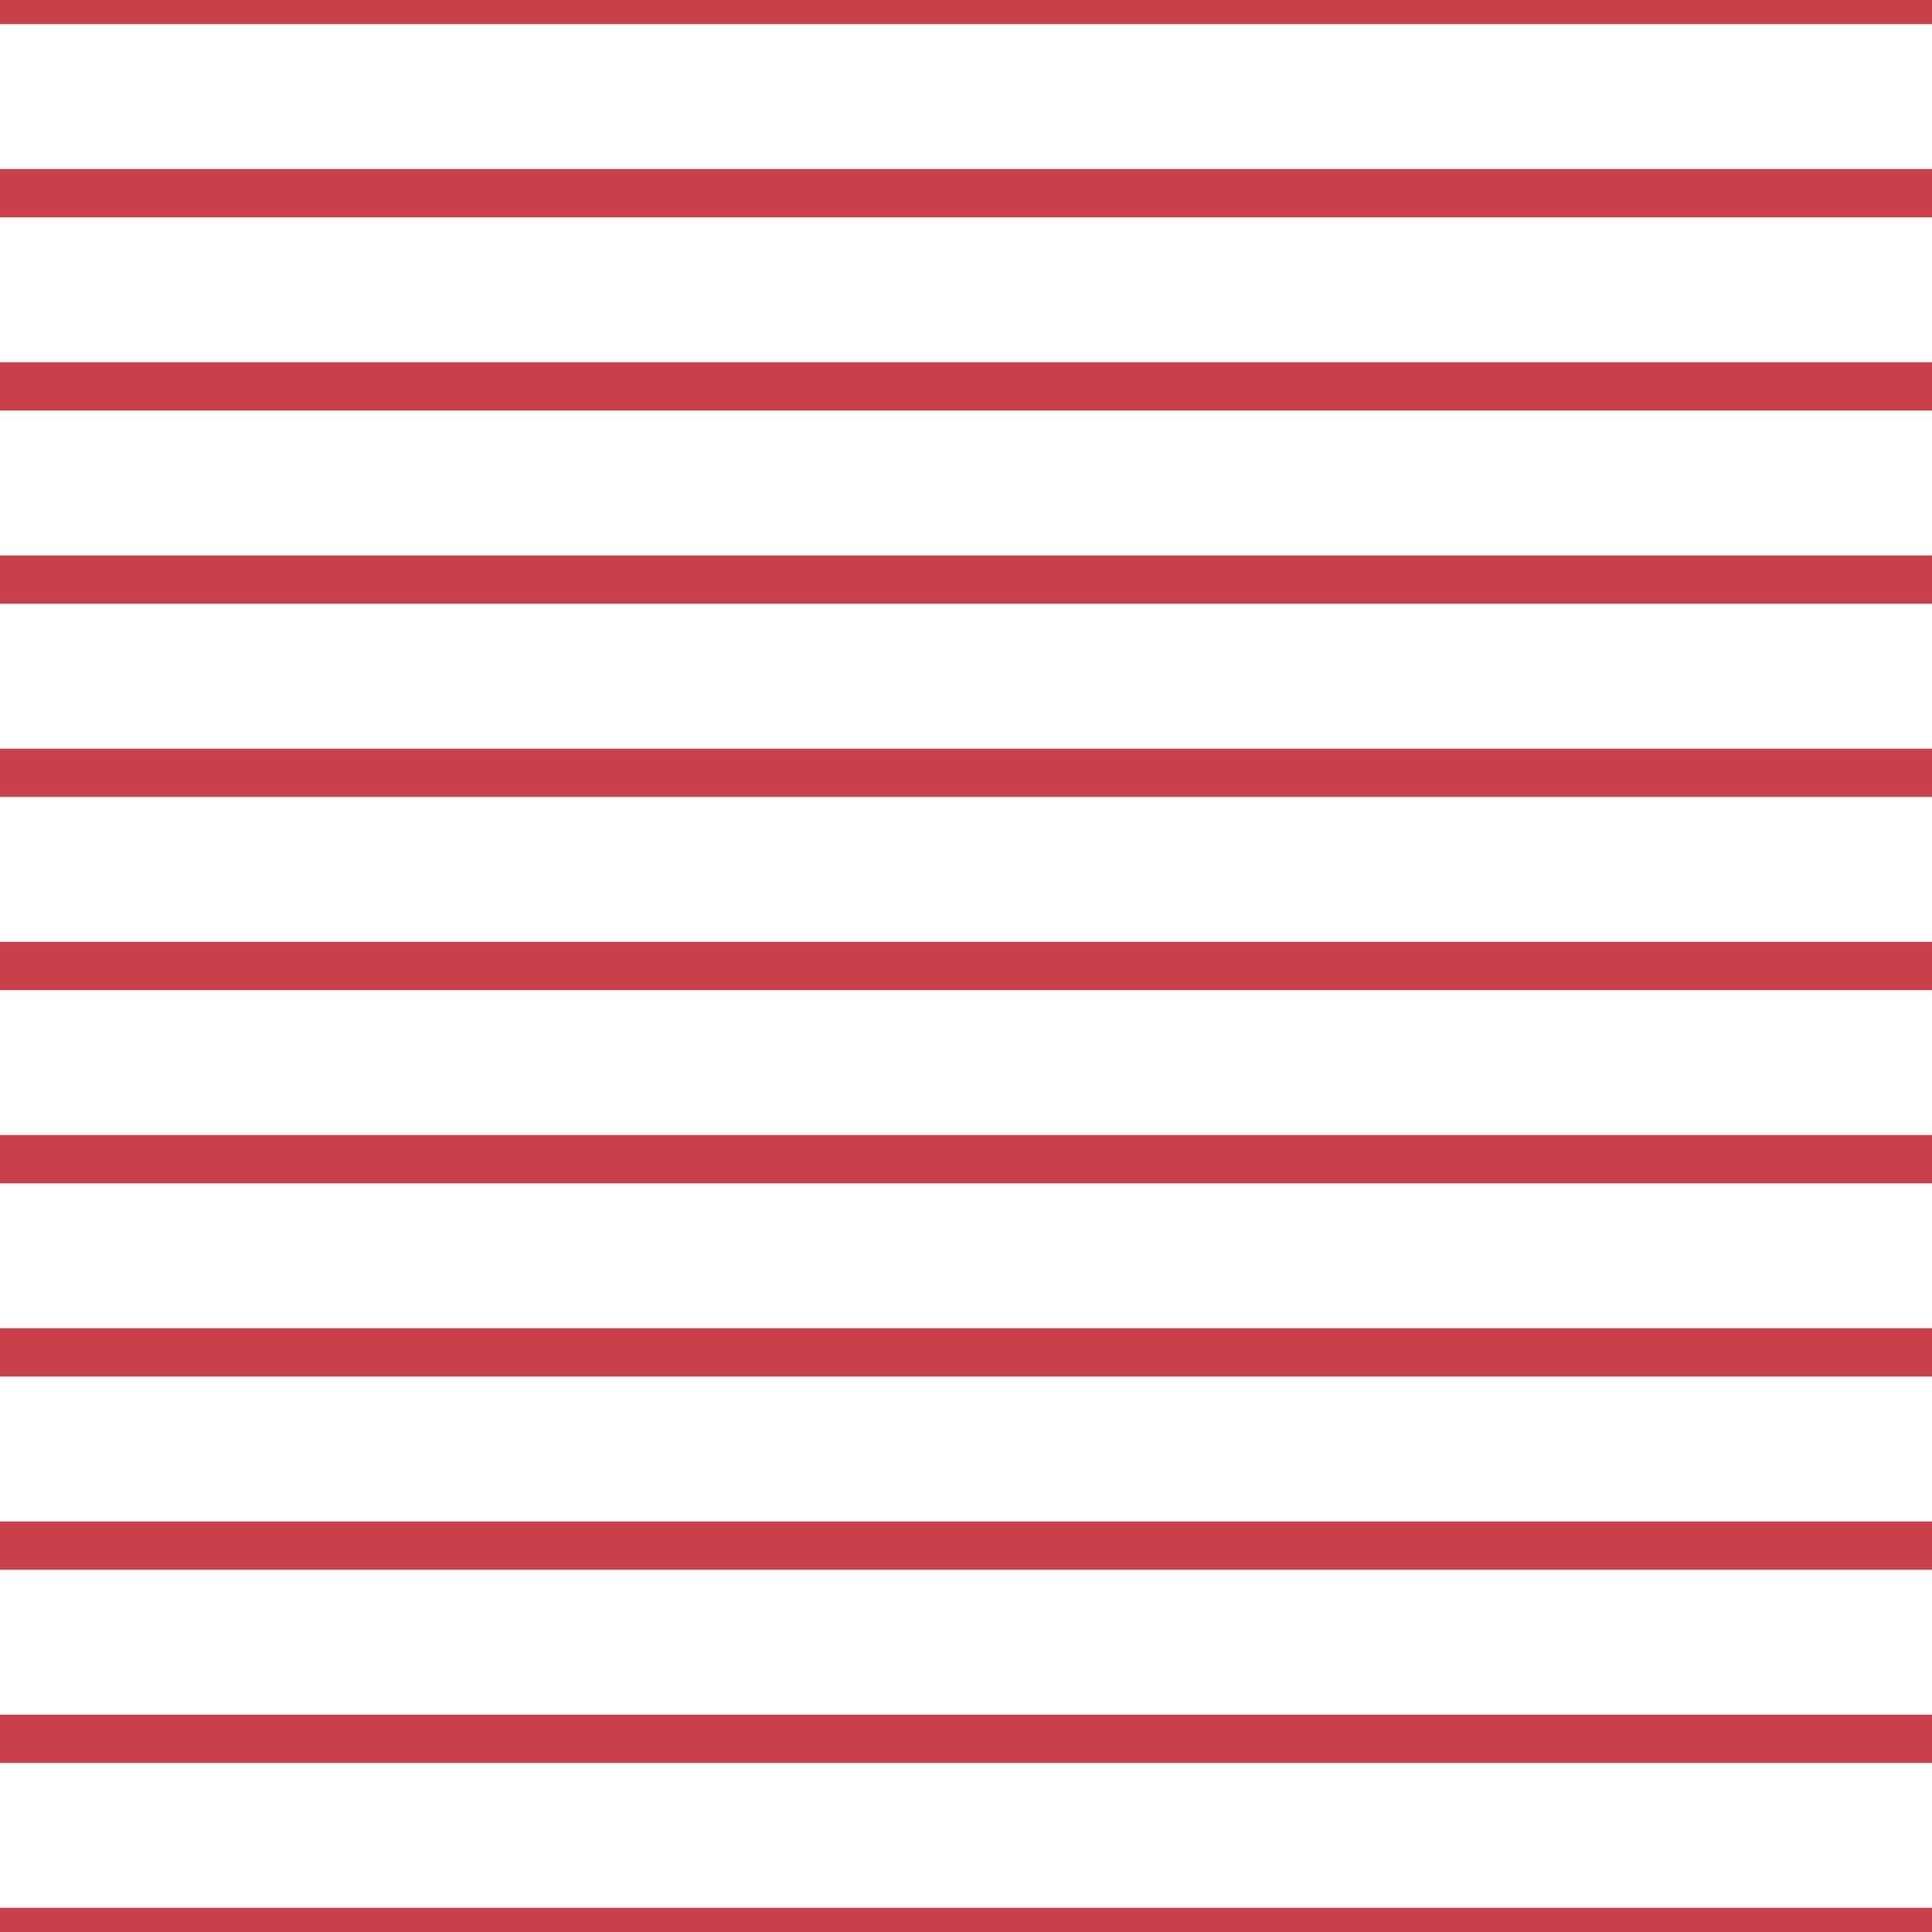 <?xml version='1.0' encoding='UTF-8'?>
<svg xmlns='http://www.w3.org/2000/svg' xmlns:xlink='http://www.w3.org/1999/xlink' style='isolation:isolate' viewBox='0 0 200 200' width='200' height='200'>
<line x1='0' y1='0' x2='200' y2='0' stroke-width='5' stroke='#C93F4A' />
<line x1='0' y1='20' x2='200' y2='20' stroke-width='5' stroke='#C93F4A' />
<line x1='0' y1='40' x2='200' y2='40' stroke-width='5' stroke='#C93F4A' />
<line x1='0' y1='60' x2='200' y2='60' stroke-width='5' stroke='#C93F4A' />
<line x1='0' y1='80' x2='200' y2='80' stroke-width='5' stroke='#C93F4A' />
<line x1='0' y1='100' x2='200' y2='100' stroke-width='5' stroke='#C93F4A' />
<line x1='0' y1='120' x2='200' y2='120' stroke-width='5' stroke='#C93F4A' />
<line x1='0' y1='140' x2='200' y2='140' stroke-width='5' stroke='#C93F4A' />
<line x1='0' y1='160' x2='200' y2='160' stroke-width='5' stroke='#C93F4A' />
<line x1='0' y1='180' x2='200' y2='180' stroke-width='5' stroke='#C93F4A' />
<line x1='0' y1='200' x2='200' y2='200' stroke-width='5' stroke='#C93F4A' />
</svg>
